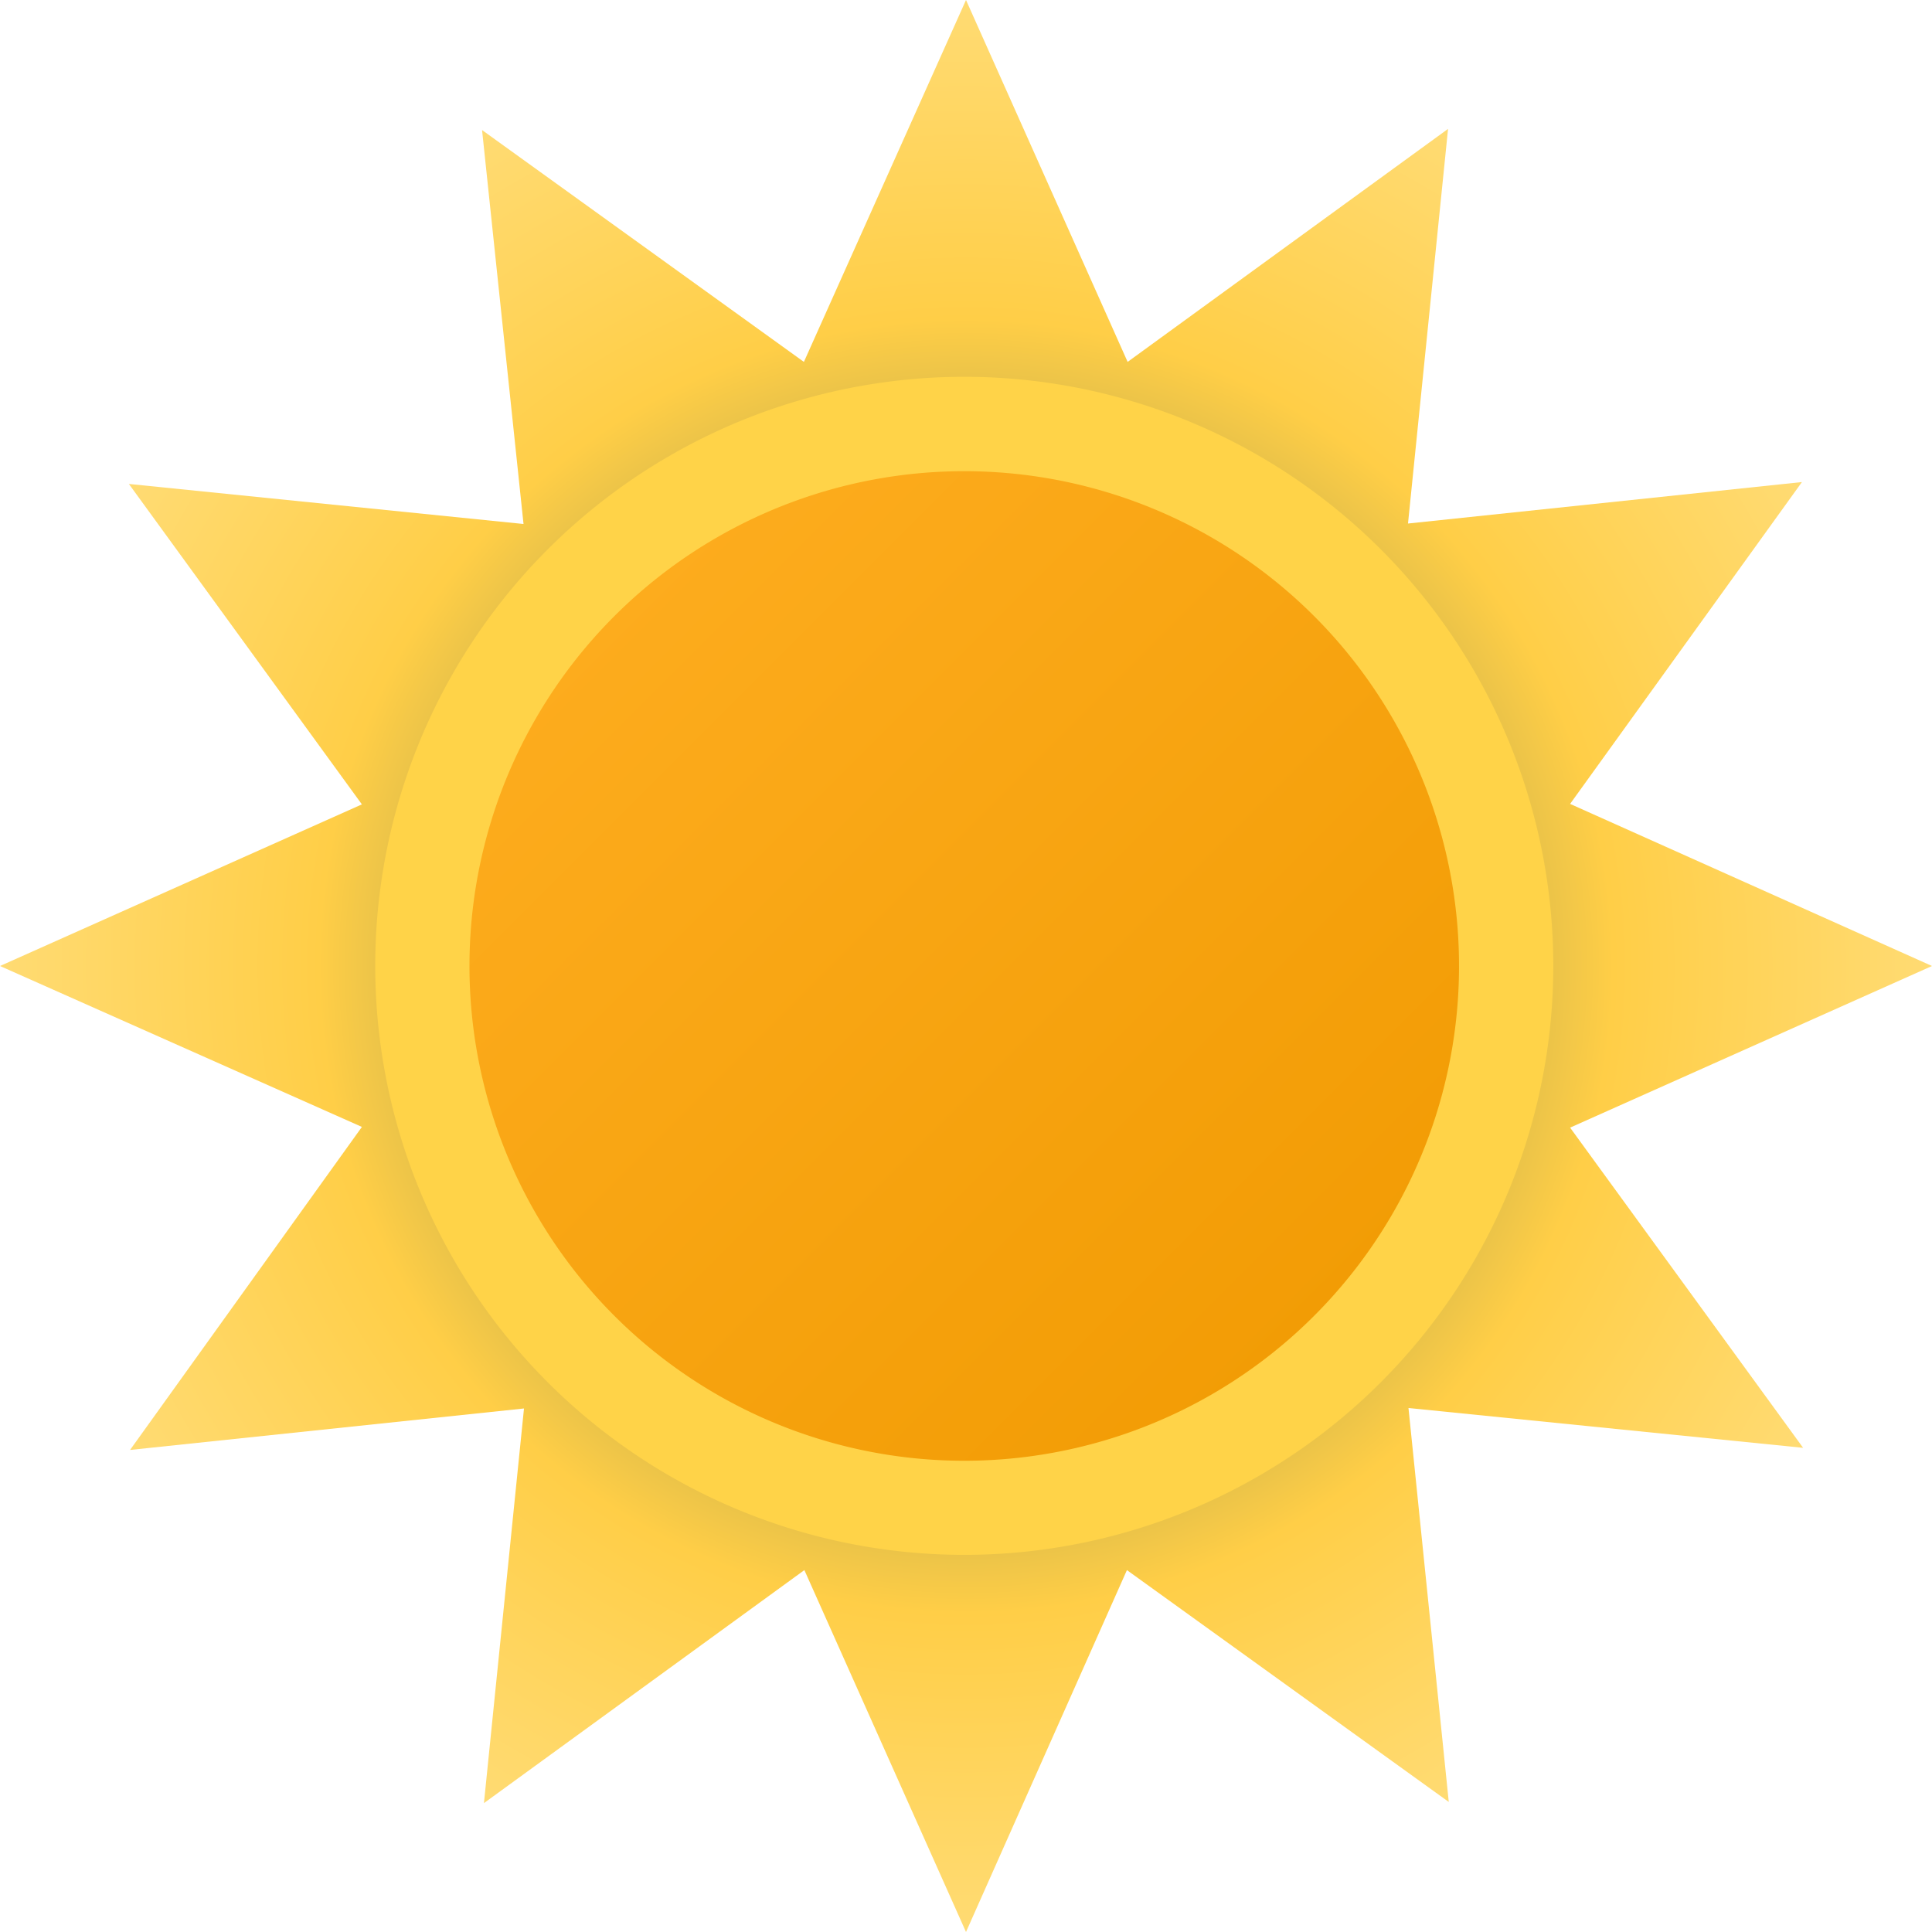 <?xml version="1.0" encoding="UTF-8" standalone="no"?>
<svg
   xmlns:dc="http://purl.org/dc/elements/1.1/"
   xmlns:cc="http://creativecommons.org/ns#"
   xmlns:rdf="http://www.w3.org/1999/02/22-rdf-syntax-ns#"
   xmlns:svg="http://www.w3.org/2000/svg"
   xmlns="http://www.w3.org/2000/svg"
   xmlns:xlink="http://www.w3.org/1999/xlink"
   xmlns:sodipodi="http://sodipodi.sourceforge.net/DTD/sodipodi-0.dtd"
   xmlns:inkscape="http://www.inkscape.org/namespaces/inkscape"
   x="0"
   y="0"
   viewBox="0 0 82 82"
   version="1.1"
   id="svg28"
   sodipodi:docname="01d.svg"
   width="82"
   height="82"
   inkscape:version="0.92.3 (2405546, 2018-03-11)">
<sodipodi:namedview
   pagecolor="#ffffff"
   bordercolor="#666666"
   borderopacity="1"
   objecttolerance="10"
   gridtolerance="10"
   guidetolerance="10"
   inkscape:pageopacity="0"
   inkscape:pageshadow="2"
   inkscape:window-width="640"
   inkscape:window-height="480"
   id="namedview30"
   showgrid="false"
   inkscape:zoom="2.36"
   inkscape:cx="41"
   inkscape:cy="41"
   inkscape:window-x="0"
   inkscape:window-y="0"
   inkscape:window-maximized="0"
   inkscape:current-layer="svg28" />
;
  <symbol
   id="sun"
   transform="translate(-9,-9)">
  <path
     class="sun-glow"
     d="M 66.64,47.86 82,41 66.64,34.12 76.48,20.46 59.76,22.22 61.46,5.47 47.86,15.36 41,0 34.12,15.36 20.46,5.52 22.22,22.24 5.47,20.54 15.36,34.14 0,41 15.36,47.83 5.52,61.54 22.24,59.78 20.54,76.53 34.14,66.64 41,82 47.83,66.64 61.49,76.48 59.78,59.76 76.53,61.45 Z"
     id="path2"
     inkscape:connector-curvature="0"
     style="fill:url(#radialGradient8286)" />
  <path
     class="sun-outer"
     d="M 19.28,53.5 A 25,25 0 1 0 28.43,19.34 25,25 0 0 0 19.28,53.5 Z"
     id="path4"
     inkscape:connector-curvature="0"
     style="fill:#ffd348" />
  <path
     class="sun-inner"
     d="M 22.74,51.5 A 21,21 0 1 0 30.43,22.81 21,21 0 0 0 22.74,51.5 Z"
     id="path6"
     inkscape:connector-curvature="0"
     style="fill:url(#linearGradient8288)" />
</symbol>
<defs
   id="defs21">
  <radialGradient
     id="sun-glow-grad"
     cx="41"
     cy="41"
     r="41"
     gradientUnits="userSpaceOnUse">
    <stop
       offset="54%"
       stop-color="#d6b849"
       id="stop9" />
    <stop
       offset="67%"
       stop-color="#ffce47"
       id="stop11" />
    <stop
       offset="100%"
       stop-color="#ffdb73"
       id="stop13" />
  </radialGradient>
  <linearGradient
     id="sun-inner-grad"
     x1="0"
     y1="0"
     x2="1"
     y2="1">
    <stop
       offset="0%"
       stop-color="#ffaf22"
       id="stop16" />
    <stop
       offset="100%"
       stop-color="#f09900"
       id="stop18" />
  </linearGradient>
  <radialGradient
     inkscape:collect="always"
     xlink:href="#sun-glow-grad"
     id="radialGradient8286"
     gradientUnits="userSpaceOnUse"
     cx="41"
     cy="41"
     r="41" />
  <linearGradient
     inkscape:collect="always"
     xlink:href="#sun-inner-grad"
     id="linearGradient8288"
     x1="19.926"
     y1="19.999"
     x2="61.926"
     y2="61.999"
     gradientUnits="userSpaceOnUse" />
</defs>
<symbol
   id="s01d"
   transform="translate(-9,-9)">
  <use
     xlink:href="#sun"
     x="0"
     y="0"
     width="100"
     height="100"
     transform="translate(18,18)"
     id="use23" />
</symbol>
<use
   xlink:href="#s01d"
   x="0"
   y="0"
   width="100"
   height="100"
   id="use26" />
</svg>
